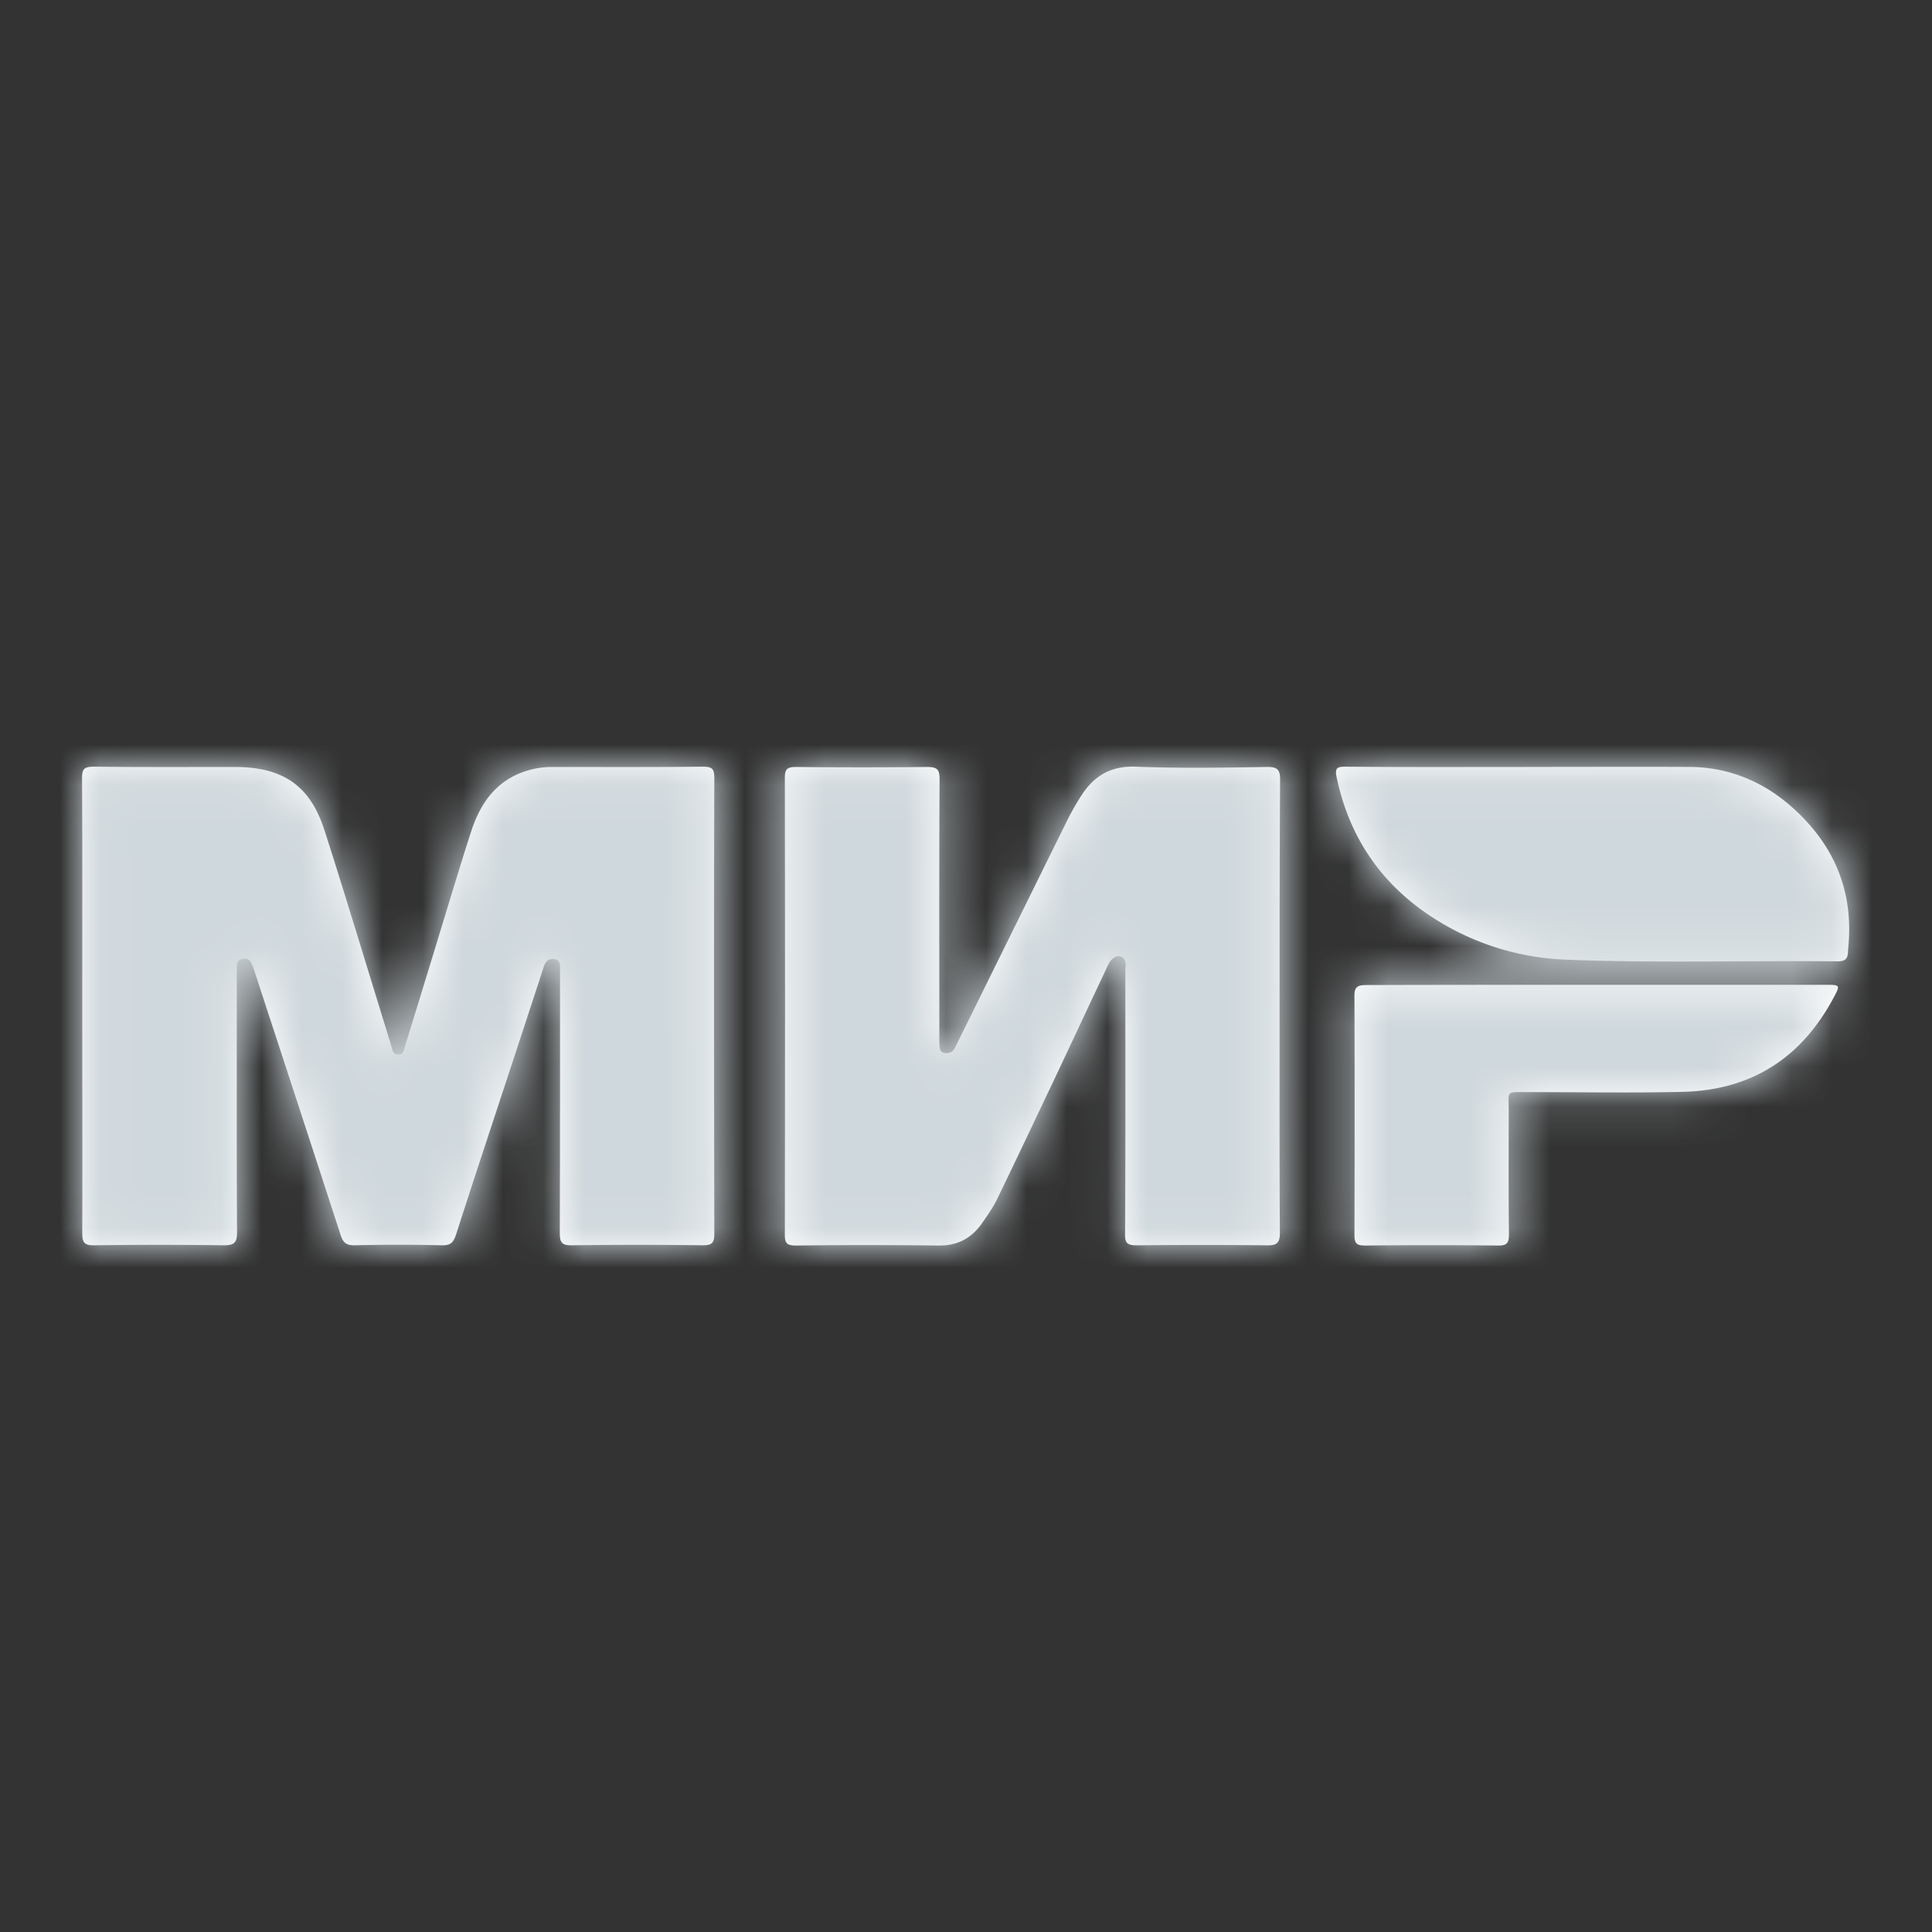 <svg xmlns="http://www.w3.org/2000/svg" xmlns:xlink="http://www.w3.org/1999/xlink" width="48" height="48"
     viewBox="0 0 48 48" shape-rendering="geometricPrecision">
    <rect x="0" y="0" width="48" height="48" fill="#333333" stroke="none"/>
    <defs>
        <path id="a"
              d="M.044 6C.044 4.11.05 2.224.038.333c0-.224.05-.285.29-.285C1.494.061 2.66.055 3.826.055c1.185 0 1.866.448 2.226 1.545.516 1.6.996 3.206 1.494 4.812l.17.552c.031.097.031.242.189.236.132-.006.132-.14.164-.23.29-.94.58-1.88.863-2.812.253-.825.498-1.649.763-2.467.252-.8.712-1.418 1.626-1.6a2.27 2.27 0 0 1 .404-.036c1.242 0 2.477.006 3.72-.007.22 0 .302.025.302.273-.013 3.776-.007 7.558 0 11.334 0 .224-.057.284-.29.284a115.937 115.937 0 0 0-3.247 0c-.264.006-.302-.084-.302-.309.006-2.12.006-4.242.006-6.363v-.182c0-.11.013-.237-.151-.255-.158-.018-.22.08-.259.206-.246.752-.491 1.503-.737 2.249-.48 1.46-.965 2.921-1.437 4.388-.064.194-.133.272-.36.266a42.115 42.115 0 0 0-2.143 0c-.22.006-.303-.06-.366-.26-.706-2.176-1.418-4.352-2.13-6.521a1.265 1.265 0 0 0-.101-.255c-.044-.079-.133-.097-.22-.073-.083.018-.12.073-.127.152v.212c0 2.14-.006 4.285.006 6.424 0 .249-.063.321-.327.321a113.697 113.697 0 0 0-3.215 0c-.259.006-.303-.078-.303-.303C.05 9.758.044 7.88.044 6zm29.747-.006c0 1.879-.006 3.758.007 5.636 0 .26-.082.315-.334.31a142.119 142.119 0 0 0-3.215 0c-.234 0-.303-.05-.297-.28.013-2.181.007-4.363.007-6.545 0-.097.031-.206-.038-.297-.107-.127-.296-.054-.397.17-.448.945-.889 1.897-1.337 2.842-.472.994-.939 1.982-1.418 2.97-.107.218-.252.418-.39.618-.26.352-.593.534-1.066.527a137.082 137.082 0 0 0-3.53 0c-.215 0-.284-.042-.284-.26.006-3.788.006-7.576 0-11.364 0-.218.063-.266.284-.266 1.084.012 2.162.012 3.246 0 .246 0 .315.054.315.297-.012 2.139-.006 4.284-.006 6.424 0 .09 0 .182.013.272.012.085.075.116.157.116.126.006.19-.067.234-.164.195-.4.397-.8.592-1.2.731-1.479 1.456-2.952 2.187-4.43a6.44 6.44 0 0 1 .366-.637c.309-.46.712-.709 1.336-.685 1.078.043 2.163.025 3.247.007.296-.007.334.09.334.339-.013 1.86-.013 3.733-.013 5.6zm6.033-5.94c1.387 0 2.774-.006 4.16 0 .952.007 1.79.352 2.49.958 1.091.946 1.589 2.127 1.444 3.546-.013.151.019.327-.252.327-2.257-.024-4.514.048-6.77-.043A6.512 6.512 0 0 1 33.933 4c-1.488-.842-2.395-2.085-2.73-3.715-.05-.237.07-.237.246-.237 1.456.013 2.913.007 4.375.007zm1.866 5.413h5.673c.353 0 .36.006.202.303-.788 1.485-2.023 2.32-3.776 2.357-1.292.03-2.584.006-3.877.006-.504 0-.428-.03-.428.43 0 1.03-.007 2.061.006 3.092 0 .218-.038.297-.29.29-1.09-.012-2.187-.012-3.278 0-.202 0-.271-.042-.271-.248.006-1.988.006-3.982 0-5.97 0-.23.107-.254.303-.254 1.91-.006 3.82-.006 5.736-.006z"/>
    </defs>
    <g fill="none" fill-rule="evenodd" transform="translate(2 19)">
        <mask id="b" fill="#fff">
            <use xlink:href="#a"/>
        </mask>
        <use fill="#FFF" xlink:href="#a"/>
        <g fill="#CFD8DC" mask="url(#b)">
            <path d="M-2-19h48v48H-2z"/>
        </g>
    </g>
</svg>
